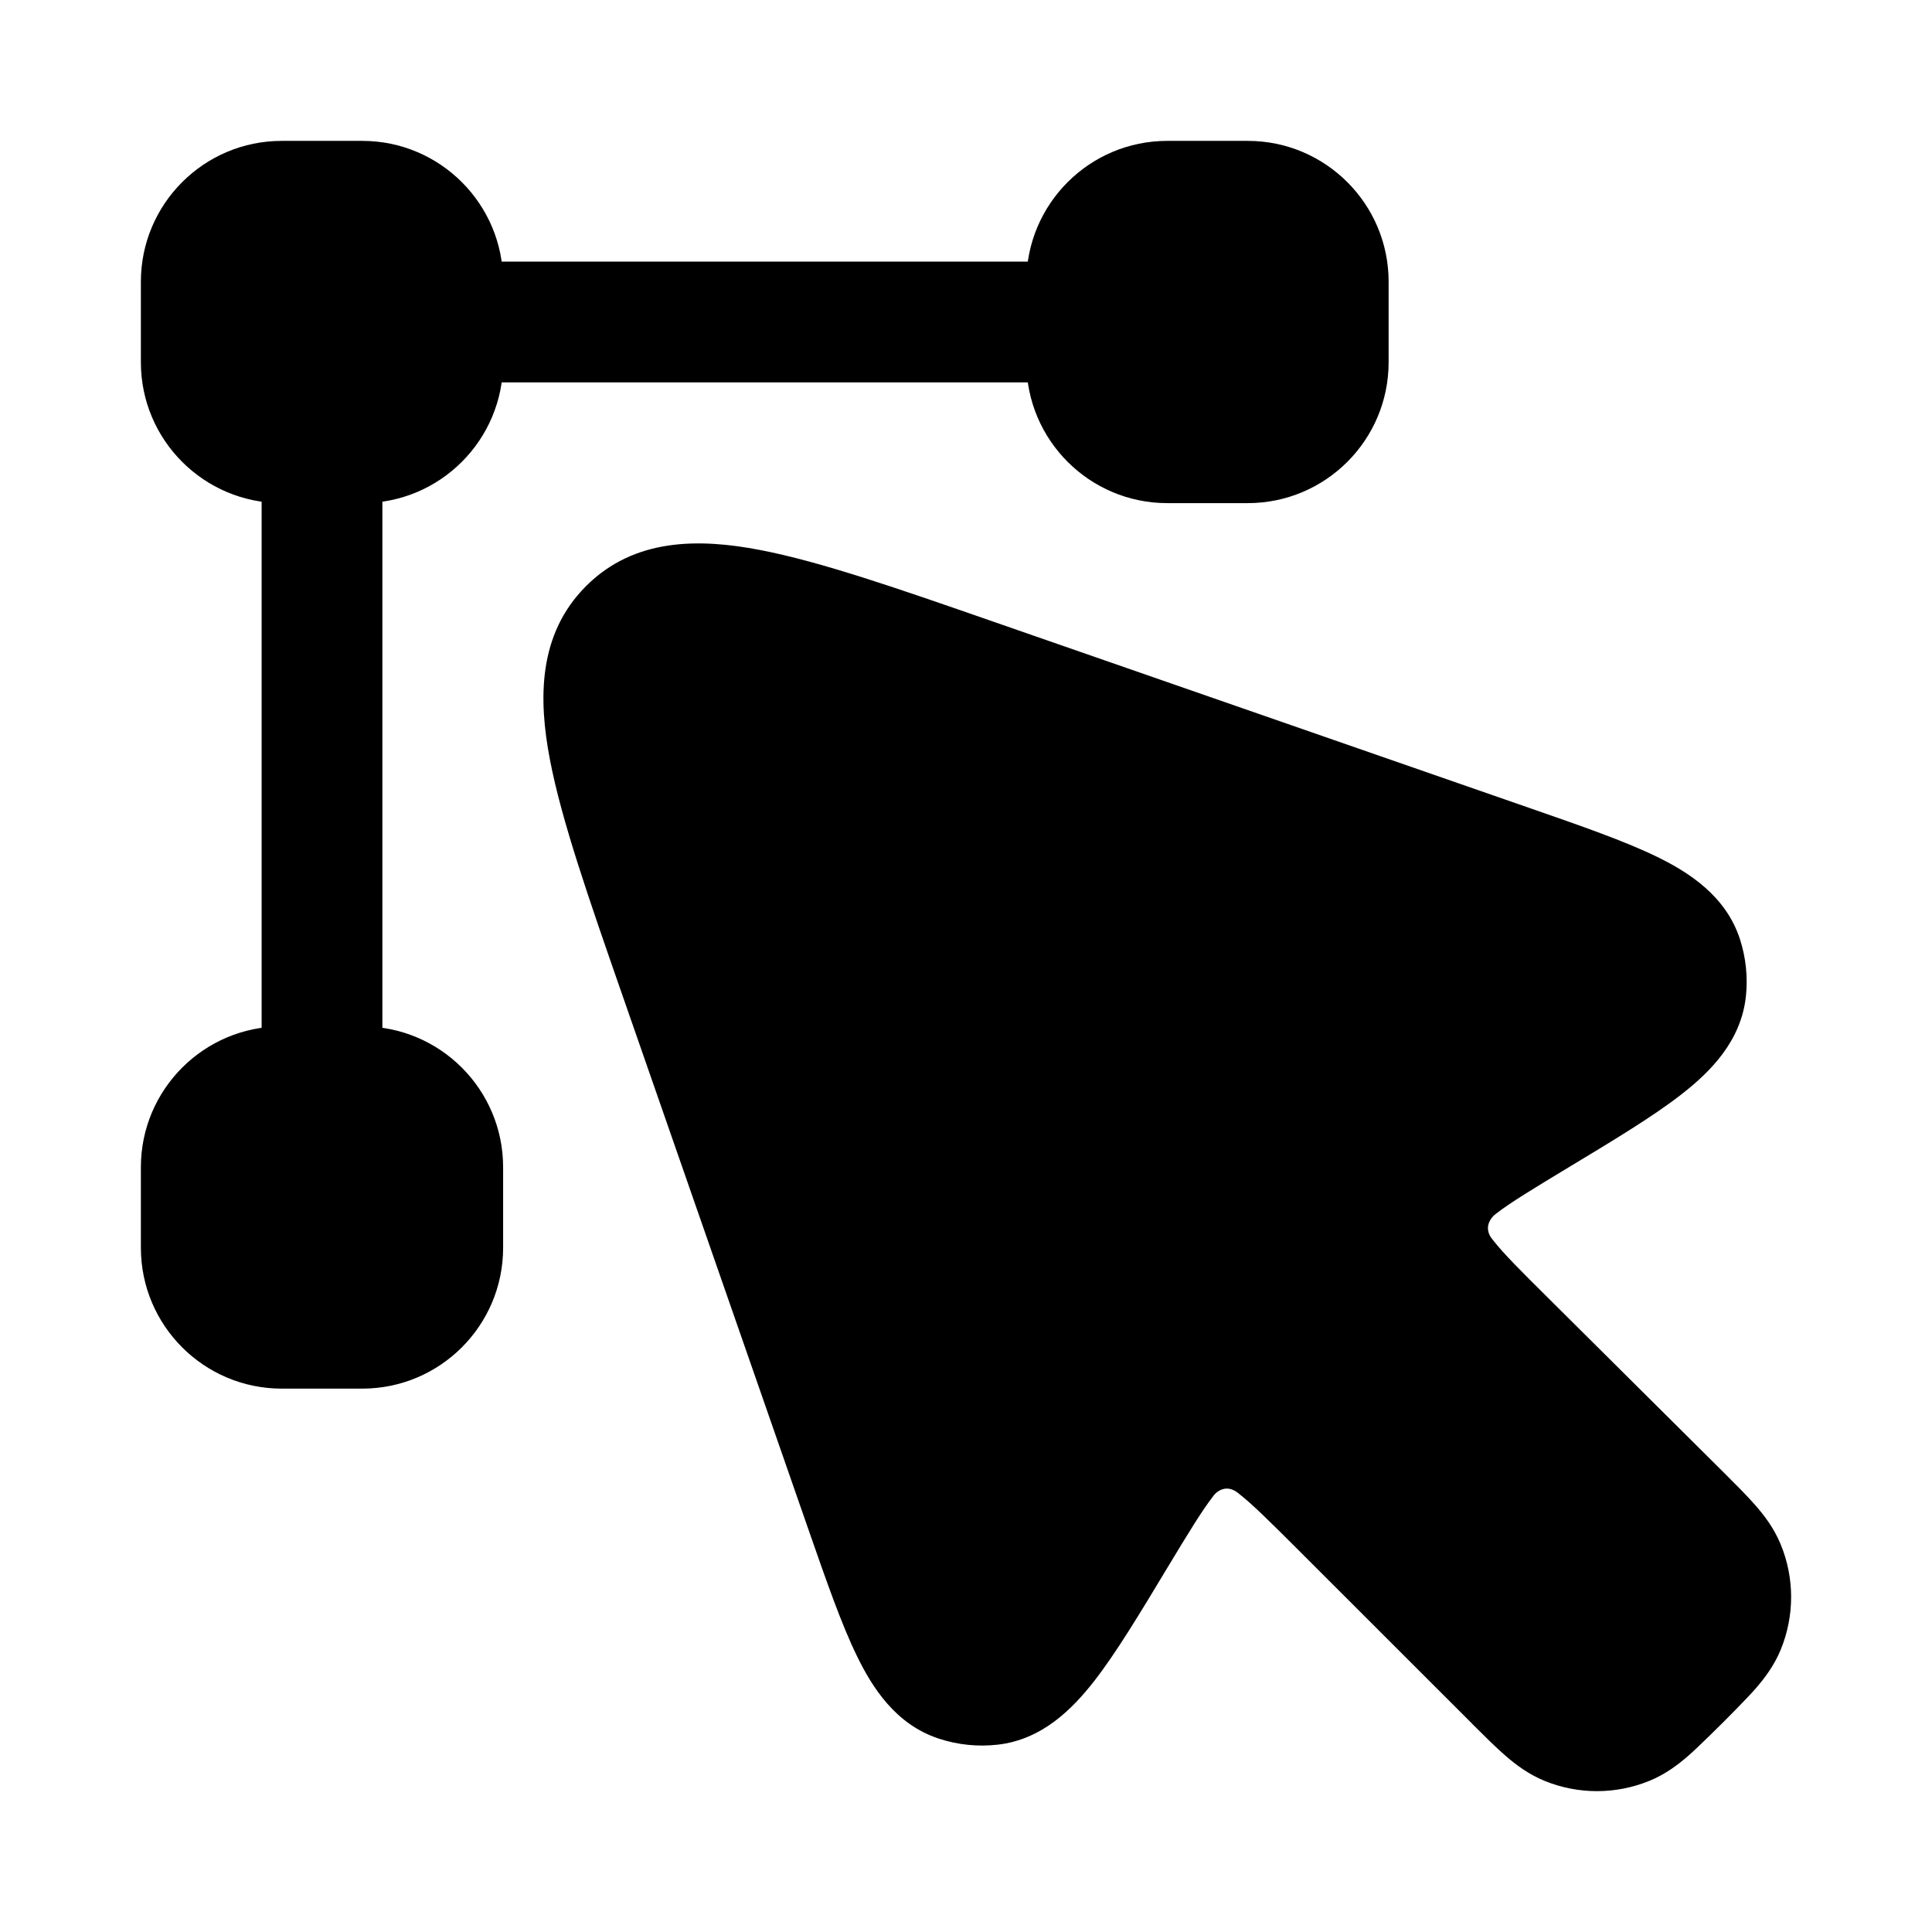 <svg width="24" height="24" viewBox="0 0 24 24" xmlns="http://www.w3.org/2000/svg">
<path class="pr-icon-bulk-secondary" d="M18.994 10.035C19.638 10.259 20.187 10.449 20.589 10.646C20.985 10.84 21.443 11.133 21.616 11.672C21.688 11.897 21.713 12.135 21.689 12.37C21.631 12.934 21.244 13.315 20.897 13.587C20.545 13.863 20.047 14.163 19.463 14.515C19.049 14.765 18.755 14.944 18.587 15.075C18.519 15.123 18.416 15.255 18.547 15.406C18.679 15.574 18.888 15.783 19.231 16.123L21.411 18.29L21.411 18.29C21.559 18.438 21.697 18.574 21.804 18.697C21.92 18.829 22.038 18.985 22.12 19.184C22.293 19.602 22.293 20.071 22.122 20.49C22.041 20.688 21.923 20.845 21.807 20.978C21.7 21.101 21.415 21.386 21.415 21.386C21.415 21.386 21.099 21.701 20.976 21.808C20.844 21.923 20.688 22.041 20.49 22.122C20.072 22.293 19.603 22.293 19.186 22.122C18.988 22.041 18.831 21.923 18.699 21.808C18.576 21.701 18.439 21.564 18.291 21.417L18.291 21.416L16.104 19.23C15.766 18.893 15.56 18.689 15.394 18.558C15.236 18.421 15.106 18.528 15.061 18.599C14.932 18.765 14.755 19.055 14.509 19.463C14.161 20.041 13.865 20.533 13.593 20.882C13.324 21.226 12.949 21.61 12.393 21.673C12.145 21.701 11.894 21.675 11.657 21.596C11.127 21.42 10.838 20.967 10.647 20.575C10.452 20.177 10.264 19.635 10.042 18.998L10.042 18.998L7.723 12.338C7.312 11.157 6.976 10.191 6.832 9.44C6.687 8.685 6.681 7.879 7.281 7.28C7.88 6.681 8.686 6.687 9.441 6.832C10.193 6.976 11.159 7.312 12.341 7.723L18.994 10.035Z" fill="currentColor"/>
<path class="pr-icon-bulk-primary" d="M1.75 3.5C1.75 2.534 2.534 1.75 3.5 1.75H4.5C5.466 1.75 6.25 2.534 6.25 3.5V4.5C6.25 5.466 5.466 6.25 4.5 6.25H3.5C2.534 6.25 1.75 5.466 1.75 4.5V3.5Z" fill="currentColor"/>
<path class="pr-icon-bulk-primary" d="M1.75 14.5C1.75 13.534 2.534 12.75 3.5 12.75H4.5C5.466 12.75 6.25 13.534 6.25 14.5V15.5C6.25 16.466 5.466 17.25 4.5 17.25H3.5C2.534 17.25 1.75 16.466 1.75 15.5V14.5Z" fill="currentColor"/>
<path class="pr-icon-bulk-primary" d="M12.75 3.5C12.75 2.534 13.534 1.75 14.5 1.75H15.5C16.466 1.75 17.25 2.534 17.25 3.5V4.5C17.25 5.466 16.466 6.25 15.5 6.25H14.5C13.534 6.25 12.75 5.466 12.75 4.5V3.5Z" fill="currentColor"/>
<path class="pr-icon-bulk-primary" fill-rule="evenodd" clip-rule="evenodd" d="M4.75 4C4.75 3.586 5.086 3.25 5.5 3.25H13.5C13.914 3.25 14.25 3.586 14.25 4C14.25 4.414 13.914 4.75 13.5 4.75H5.5C5.086 4.75 4.75 4.414 4.75 4ZM4 4.75C4.414 4.75 4.75 5.086 4.75 5.5V13.5C4.75 13.914 4.414 14.25 4 14.25C3.586 14.25 3.25 13.914 3.25 13.5V5.5C3.25 5.086 3.586 4.75 4 4.75Z" fill="currentColor"/>
</svg>
